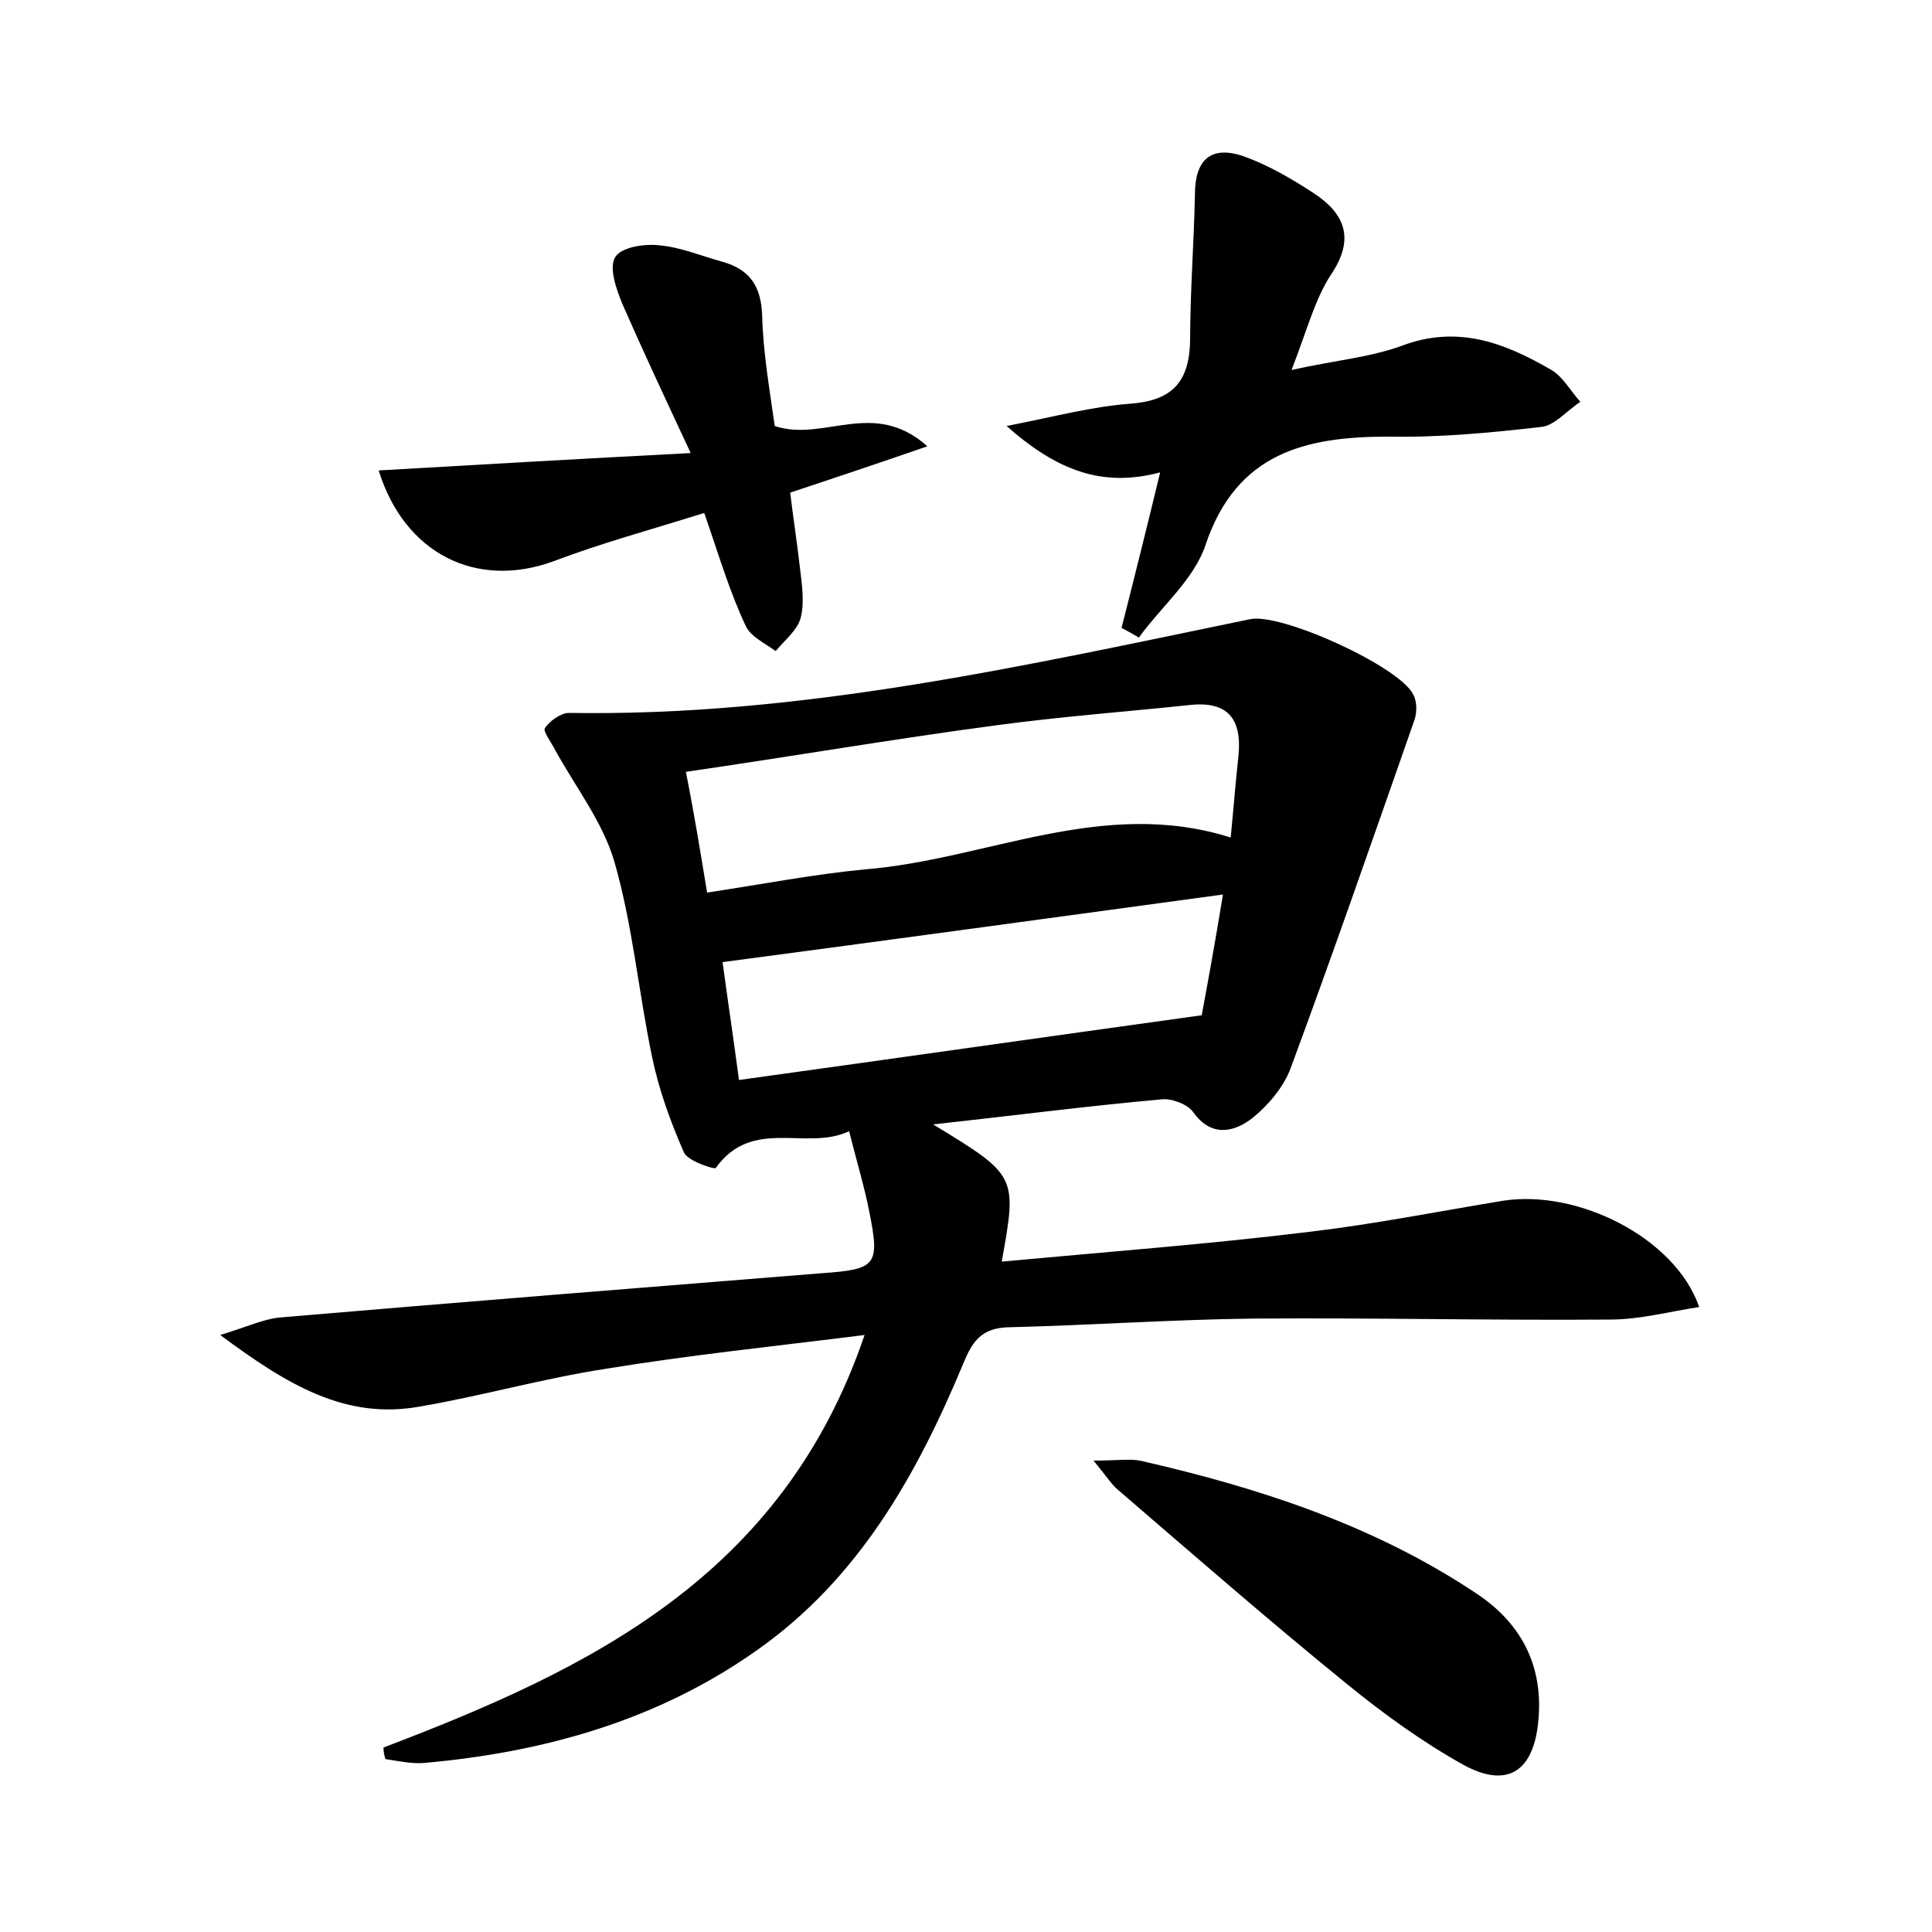 <?xml version="1.0" encoding="utf-8"?>
<!-- Generator: Adobe Illustrator 22.0.0, SVG Export Plug-In . SVG Version: 6.00 Build 0)  -->
<svg version="1.1" id="图层_1" xmlns="http://www.w3.org/2000/svg" xmlns:xlink="http://www.w3.org/1999/xlink" x="0px" y="0px"
	 viewBox="0 0 200 200" style="enable-background:new 0 0 200 200;" xml:space="preserve">
<style type="text/css">
	.st0{fill:#FFFFFF;}
</style>
<g>
	
	<path d="M39.7,180.9c21.3-8.1,41.3-17.7,49.8-42.7c-9.6,1.2-18.3,2.1-26.8,3.5c-6.5,1-12.8,2.8-19.2,3.9
		c-7.7,1.4-13.7-2.2-20.7-7.4c2.9-0.9,4.4-1.6,6-1.8c18.8-1.6,37.6-3.1,56.3-4.6c5.6-0.4,6-0.8,4.9-6.3c-0.5-2.6-1.3-5.2-2.1-8.4
		c-4.4,2.1-10-1.5-13.8,3.8c-0.1,0.2-2.9-0.7-3.3-1.6c-1.4-3.2-2.6-6.5-3.3-9.9c-1.4-6.7-2-13.6-3.9-20.2c-1.2-4.1-4-7.7-6.1-11.5
		c-0.4-0.8-1.3-2-1.1-2.3c0.5-0.8,1.7-1.6,2.5-1.6c24,0.4,47.2-4.9,70.5-9.7c3.2-0.7,15.5,4.9,16.9,7.8c0.4,0.7,0.4,1.9,0.1,2.7
		c-4.2,12-8.4,24.1-12.8,36c-0.7,1.9-2.3,3.8-3.9,5.1c-1.9,1.5-4.3,2.1-6.2-0.6c-0.6-0.8-2.2-1.4-3.2-1.3
		c-7.8,0.7-15.5,1.7-23.7,2.6c8.7,5.3,8.7,5.3,7.1,14.2c10.8-1,21.4-1.8,32-3.1c6.7-0.8,13.2-2.1,19.9-3.2c7.7-1.2,17.8,3.8,20.3,11
		c-3.2,0.5-6.2,1.3-9.2,1.3c-12.3,0.1-24.6-0.2-37-0.1c-8.5,0.1-16.9,0.7-25.4,0.9c-2.8,0.1-3.7,1.6-4.6,3.8
		c-4.8,11.5-10.8,22.2-21.3,29.6c-10.3,7.3-22.1,10.6-34.5,11.7c-1.3,0.1-2.7-0.2-4-0.4C39.8,181.8,39.7,181.4,39.7,180.9z
		 M73.2,92.4c5.9-0.9,11.1-1.9,16.3-2.4c12.6-1,24.6-7.5,37.9-3.3c0.3-3,0.5-5.7,0.8-8.4c0.4-3.9-1.1-5.8-5.2-5.3
		c-6.7,0.7-13.4,1.2-20,2.1c-10.5,1.4-21,3.2-32,4.8C71.9,84.4,72.5,88.2,73.2,92.4z M124.4,105.1c0.6-3.2,1.4-7.6,2.2-12.5
		c-17.6,2.4-34.5,4.7-51.8,7c0.5,3.7,1.1,7.7,1.7,12.2C92.4,109.6,107.8,107.4,124.4,105.1z"/>
	<path d="M116.1,65c1.3-5.1,2.6-10.3,4-16.1c-6,1.6-10.7-0.2-15.9-4.8c5.1-1,8.8-2,12.7-2.3c4.4-0.3,6.2-2.2,6.3-6.5
		c0-5.1,0.4-10.2,0.5-15.2c0-3.6,1.7-5.1,5.1-3.9c2.5,0.9,4.9,2.3,7.2,3.8c3.2,2.1,4.3,4.7,1.8,8.4c-1.7,2.6-2.5,5.8-4.1,9.9
		c4.5-1,8.1-1.3,11.4-2.5c5.8-2.2,10.7-0.3,15.5,2.5c1.2,0.7,2,2.2,3,3.3c-1.4,0.9-2.7,2.5-4.1,2.6c-5.2,0.6-10.5,1.1-15.8,1
		c-8.6,0-15.7,1.7-18.9,11.2c-1.2,3.6-4.6,6.4-6.9,9.6C117.2,65.6,116.7,65.3,116.1,65z"/>
	<path d="M72.9,53.1c-5.4,1.7-10.6,3.1-15.6,5c-7.9,2.9-15.4-0.7-18.1-9.4c10.4-0.6,20.7-1.2,32.3-1.8c-2.8-6-5-10.7-7.1-15.5
		c-0.6-1.5-1.4-3.7-0.7-4.8c0.6-1,3-1.4,4.6-1.2c2.2,0.2,4.3,1.1,6.5,1.7c2.8,0.8,4,2.5,4.1,5.6c0.1,3.9,0.8,7.8,1.3,11.4
		c5.1,1.7,10.2-2.9,15.8,2.1c-5.2,1.8-9.4,3.2-14.2,4.8c0.3,2.5,0.7,5.1,1,7.7c0.2,1.7,0.5,3.6,0.1,5.2c-0.3,1.3-1.7,2.4-2.6,3.5
		c-1.1-0.8-2.6-1.5-3.1-2.6C75.5,61.2,74.4,57.4,72.9,53.1z"/>
	<path d="M113.2,151.2c2.4,0,3.7-0.2,4.8,0c12.3,2.8,24.3,6.7,34.9,13.8c4.8,3.2,7,7.8,6.3,13.6c-0.6,4.9-3.3,6.5-7.7,4.1
		c-4.3-2.4-8.3-5.3-12.1-8.4c-8-6.5-15.8-13.3-23.7-20.1C115.1,153.7,114.6,152.9,113.2,151.2z"/>
	
	
</g>
</svg>
